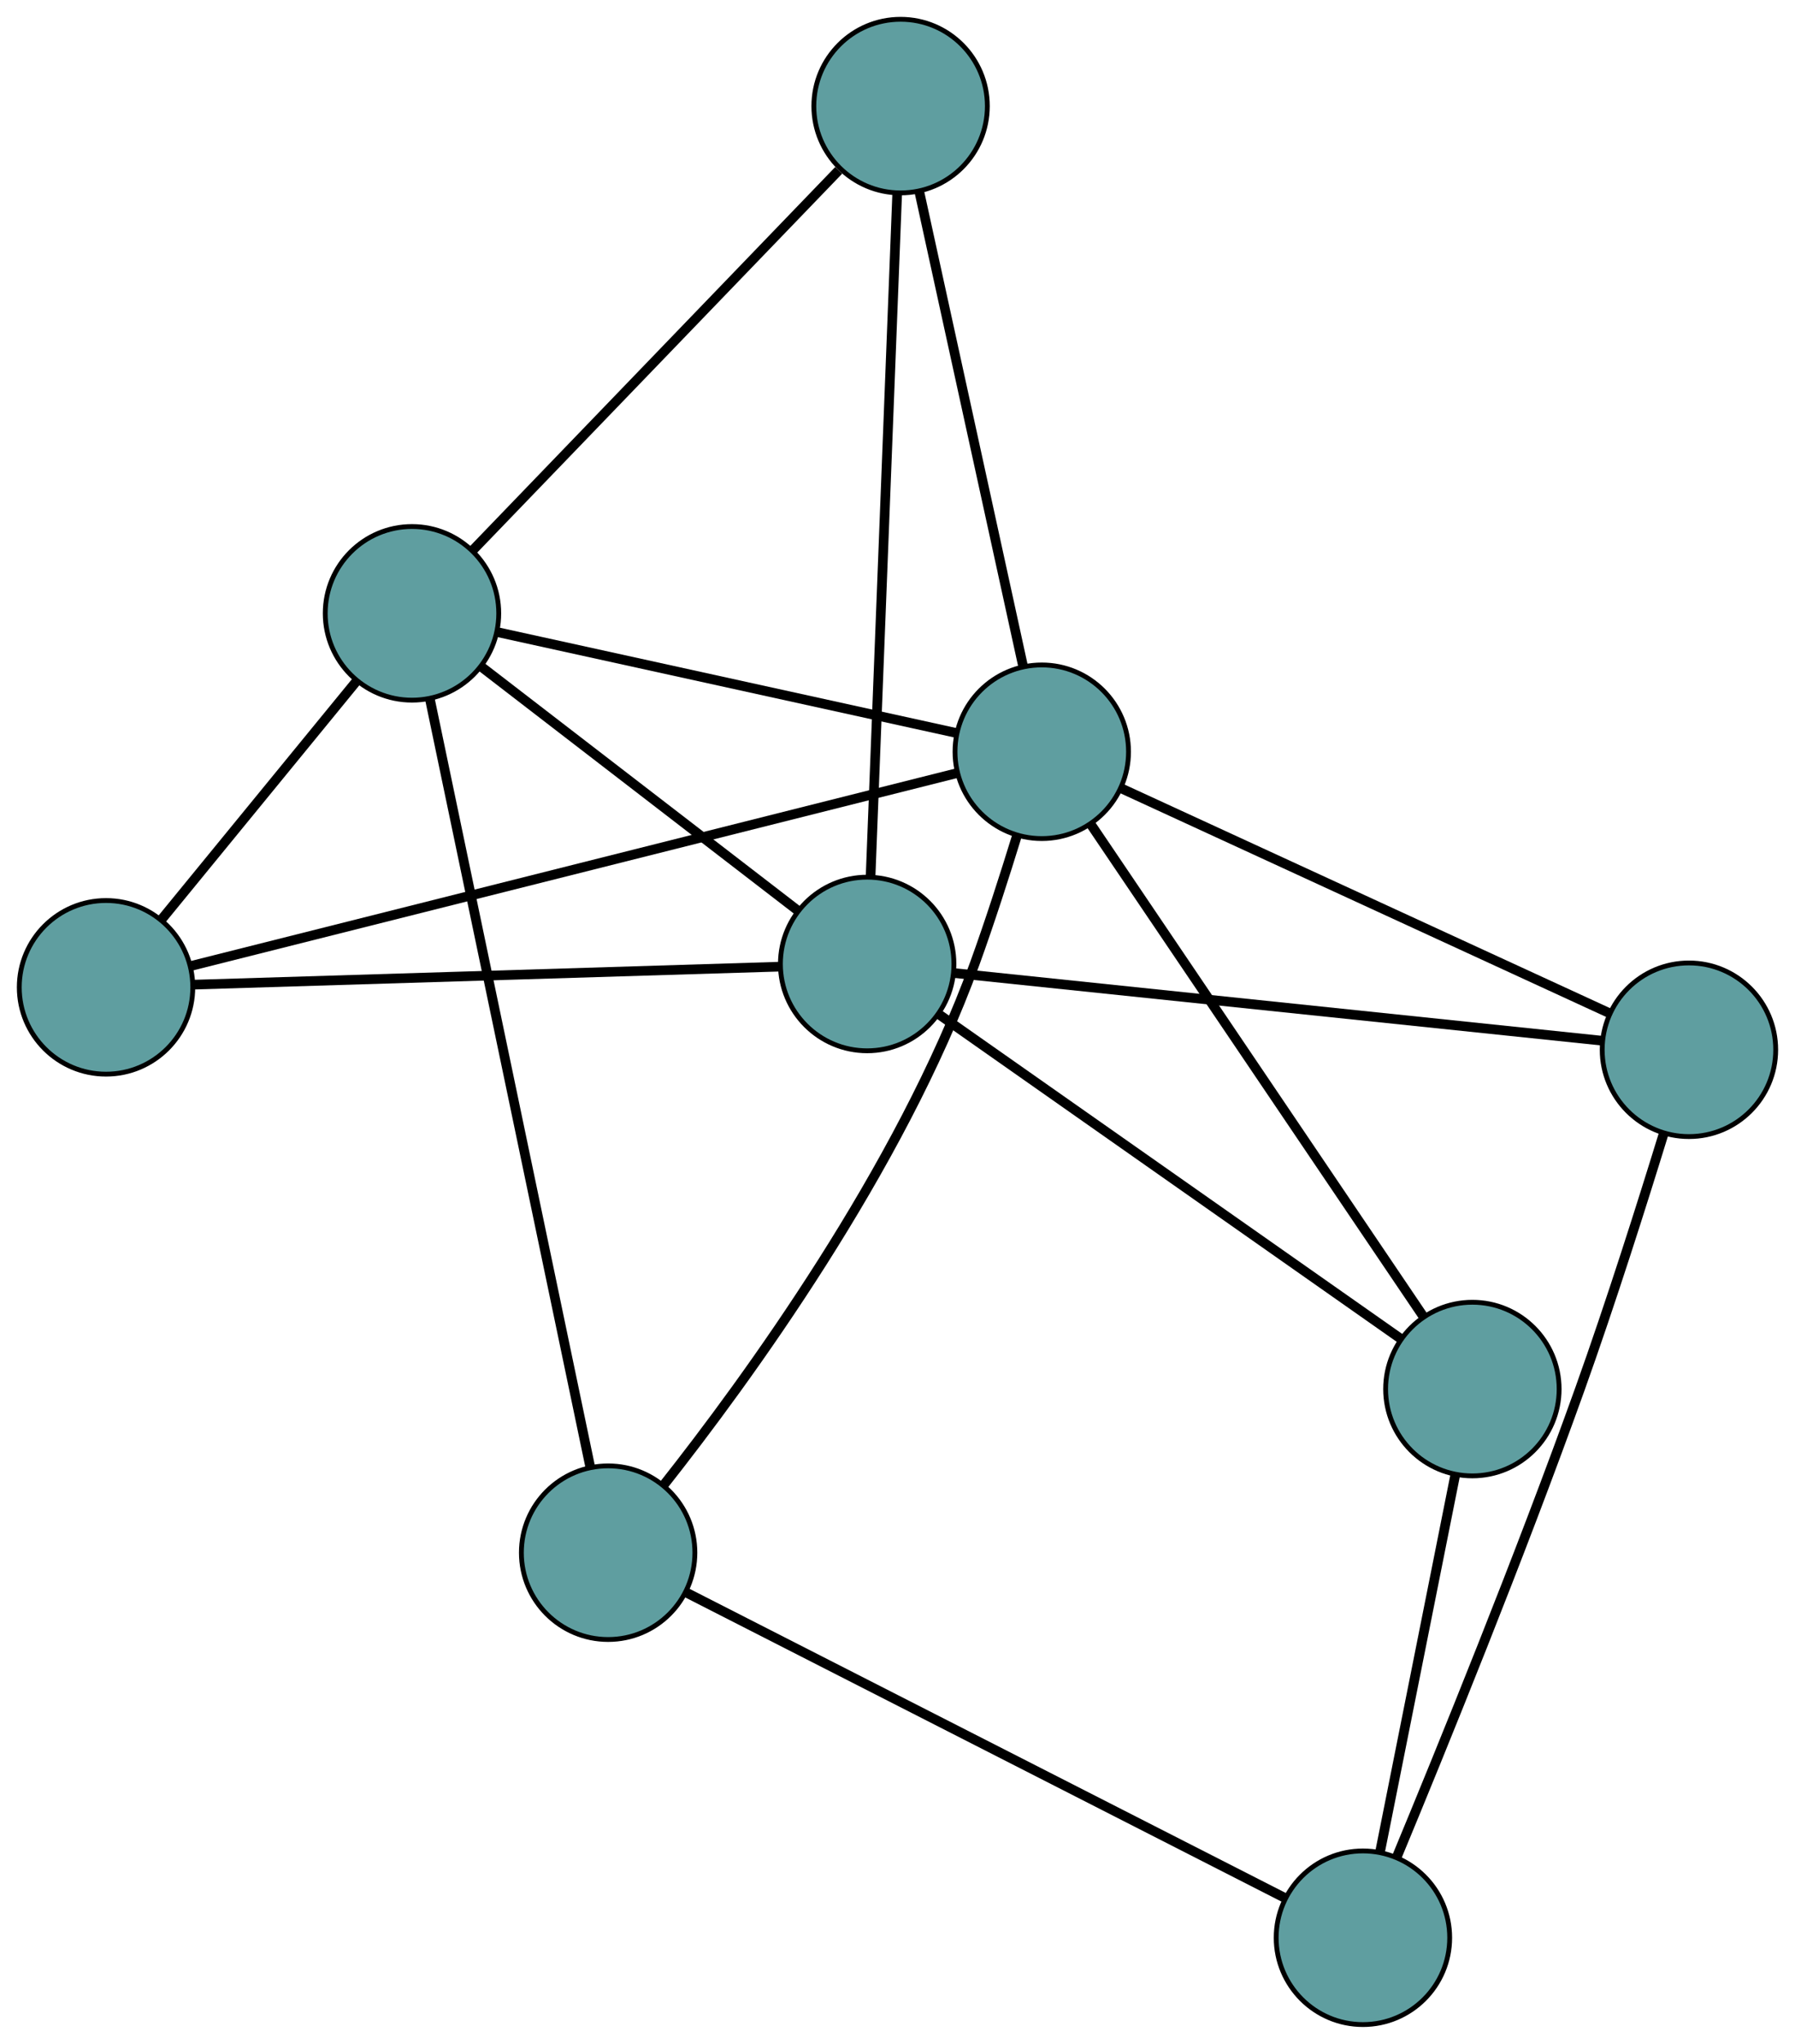 <?xml version="1.0" encoding="UTF-8" standalone="no"?>
<!DOCTYPE svg PUBLIC "-//W3C//DTD SVG 1.1//EN"
 "http://www.w3.org/Graphics/SVG/1.1/DTD/svg11.dtd">
<!-- Generated by graphviz version 2.36.0 (20140111.2315)
 -->
<!-- Title: G Pages: 1 -->
<svg width="100%" height="100%"
 viewBox="0.00 0.00 372.43 423.80" xmlns="http://www.w3.org/2000/svg" xmlns:xlink="http://www.w3.org/1999/xlink">
<g id="graph0" class="graph" transform="scale(1 1) rotate(0) translate(4 419.796)">
<title>G</title>
<!-- 0 -->
<g id="node1" class="node"><title>0</title>
<ellipse fill="cadetblue" stroke="black" cx="122.177" cy="-97.844" rx="18" ry="18"/>
</g>
<!-- 5 -->
<g id="node6" class="node"><title>5</title>
<ellipse fill="cadetblue" stroke="black" cx="81.48" cy="-292.619" rx="18" ry="18"/>
</g>
<!-- 0&#45;&#45;5 -->
<g id="edge1" class="edge"><title>0&#45;&#45;5</title>
<path fill="none" stroke="black" stroke-width="2" d="M118.494,-115.473C110.765,-152.462 92.931,-237.813 85.184,-274.89"/>
</g>
<!-- 6 -->
<g id="node7" class="node"><title>6</title>
<ellipse fill="cadetblue" stroke="black" cx="278.784" cy="-18" rx="18" ry="18"/>
</g>
<!-- 0&#45;&#45;6 -->
<g id="edge2" class="edge"><title>0&#45;&#45;6</title>
<path fill="none" stroke="black" stroke-width="2" d="M138.347,-89.6C168.357,-74.3 232.347,-41.675 262.467,-26.319"/>
</g>
<!-- 8 -->
<g id="node9" class="node"><title>8</title>
<ellipse fill="cadetblue" stroke="black" cx="212.149" cy="-263.917" rx="18" ry="18"/>
</g>
<!-- 0&#45;&#45;8 -->
<g id="edge3" class="edge"><title>0&#45;&#45;8</title>
<path fill="none" stroke="black" stroke-width="2" d="M133.686,-111.848C150.838,-133.545 182.746,-177.251 198.242,-219.998 201.35,-228.57 204.447,-238.217 206.928,-246.281"/>
</g>
<!-- 1 -->
<g id="node2" class="node"><title>1</title>
<ellipse fill="cadetblue" stroke="black" cx="18" cy="-215.07" rx="18" ry="18"/>
</g>
<!-- 1&#45;&#45;5 -->
<g id="edge4" class="edge"><title>1&#45;&#45;5</title>
<path fill="none" stroke="black" stroke-width="2" d="M29.643,-229.293C41.097,-243.286 58.482,-264.524 69.91,-278.485"/>
</g>
<!-- 7 -->
<g id="node8" class="node"><title>7</title>
<ellipse fill="cadetblue" stroke="black" cx="175.922" cy="-219.913" rx="18" ry="18"/>
</g>
<!-- 1&#45;&#45;7 -->
<g id="edge5" class="edge"><title>1&#45;&#45;7</title>
<path fill="none" stroke="black" stroke-width="2" d="M36.116,-215.625C66.416,-216.555 127.048,-218.414 157.532,-219.349"/>
</g>
<!-- 1&#45;&#45;8 -->
<g id="edge6" class="edge"><title>1&#45;&#45;8</title>
<path fill="none" stroke="black" stroke-width="2" d="M35.572,-219.491C72.442,-228.767 157.519,-250.173 194.477,-259.471"/>
</g>
<!-- 2 -->
<g id="node3" class="node"><title>2</title>
<ellipse fill="cadetblue" stroke="black" cx="182.857" cy="-397.796" rx="18" ry="18"/>
</g>
<!-- 2&#45;&#45;5 -->
<g id="edge7" class="edge"><title>2&#45;&#45;5</title>
<path fill="none" stroke="black" stroke-width="2" d="M170.017,-384.476C150.517,-364.244 113.653,-325.998 94.215,-305.831"/>
</g>
<!-- 2&#45;&#45;7 -->
<g id="edge8" class="edge"><title>2&#45;&#45;7</title>
<path fill="none" stroke="black" stroke-width="2" d="M182.154,-379.761C180.825,-345.667 177.958,-272.127 176.627,-237.996"/>
</g>
<!-- 2&#45;&#45;8 -->
<g id="edge9" class="edge"><title>2&#45;&#45;8</title>
<path fill="none" stroke="black" stroke-width="2" d="M186.747,-380.018C192.349,-354.412 202.632,-307.416 208.243,-281.769"/>
</g>
<!-- 3 -->
<g id="node4" class="node"><title>3</title>
<ellipse fill="cadetblue" stroke="black" cx="346.426" cy="-202.125" rx="18" ry="18"/>
</g>
<!-- 3&#45;&#45;6 -->
<g id="edge10" class="edge"><title>3&#45;&#45;6</title>
<path fill="none" stroke="black" stroke-width="2" d="M341.165,-184.677C336.77,-170.38 330.212,-149.667 323.811,-131.797 311.345,-96.993 295.023,-56.929 285.846,-34.834"/>
</g>
<!-- 3&#45;&#45;7 -->
<g id="edge11" class="edge"><title>3&#45;&#45;7</title>
<path fill="none" stroke="black" stroke-width="2" d="M328.501,-203.995C295.755,-207.411 226.621,-214.624 193.863,-218.042"/>
</g>
<!-- 3&#45;&#45;8 -->
<g id="edge12" class="edge"><title>3&#45;&#45;8</title>
<path fill="none" stroke="black" stroke-width="2" d="M329.961,-209.702C304.19,-221.561 254.603,-244.381 228.749,-256.278"/>
</g>
<!-- 4 -->
<g id="node5" class="node"><title>4</title>
<ellipse fill="cadetblue" stroke="black" cx="301.491" cy="-131.771" rx="18" ry="18"/>
</g>
<!-- 4&#45;&#45;6 -->
<g id="edge13" class="edge"><title>4&#45;&#45;6</title>
<path fill="none" stroke="black" stroke-width="2" d="M297.943,-113.994C293.677,-92.62 286.562,-56.97 282.307,-35.652"/>
</g>
<!-- 4&#45;&#45;7 -->
<g id="edge14" class="edge"><title>4&#45;&#45;7</title>
<path fill="none" stroke="black" stroke-width="2" d="M286.594,-142.228C262.427,-159.192 214.955,-192.515 190.8,-209.47"/>
</g>
<!-- 4&#45;&#45;8 -->
<g id="edge15" class="edge"><title>4&#45;&#45;8</title>
<path fill="none" stroke="black" stroke-width="2" d="M291.242,-146.93C274.009,-172.42 239.431,-223.564 222.278,-248.935"/>
</g>
<!-- 5&#45;&#45;7 -->
<g id="edge16" class="edge"><title>5&#45;&#45;7</title>
<path fill="none" stroke="black" stroke-width="2" d="M95.823,-281.576C113.574,-267.911 143.63,-244.773 161.444,-231.06"/>
</g>
<!-- 5&#45;&#45;8 -->
<g id="edge17" class="edge"><title>5&#45;&#45;8</title>
<path fill="none" stroke="black" stroke-width="2" d="M99.102,-288.748C124.041,-283.27 169.374,-273.313 194.388,-267.819"/>
</g>
</g>
</svg>

